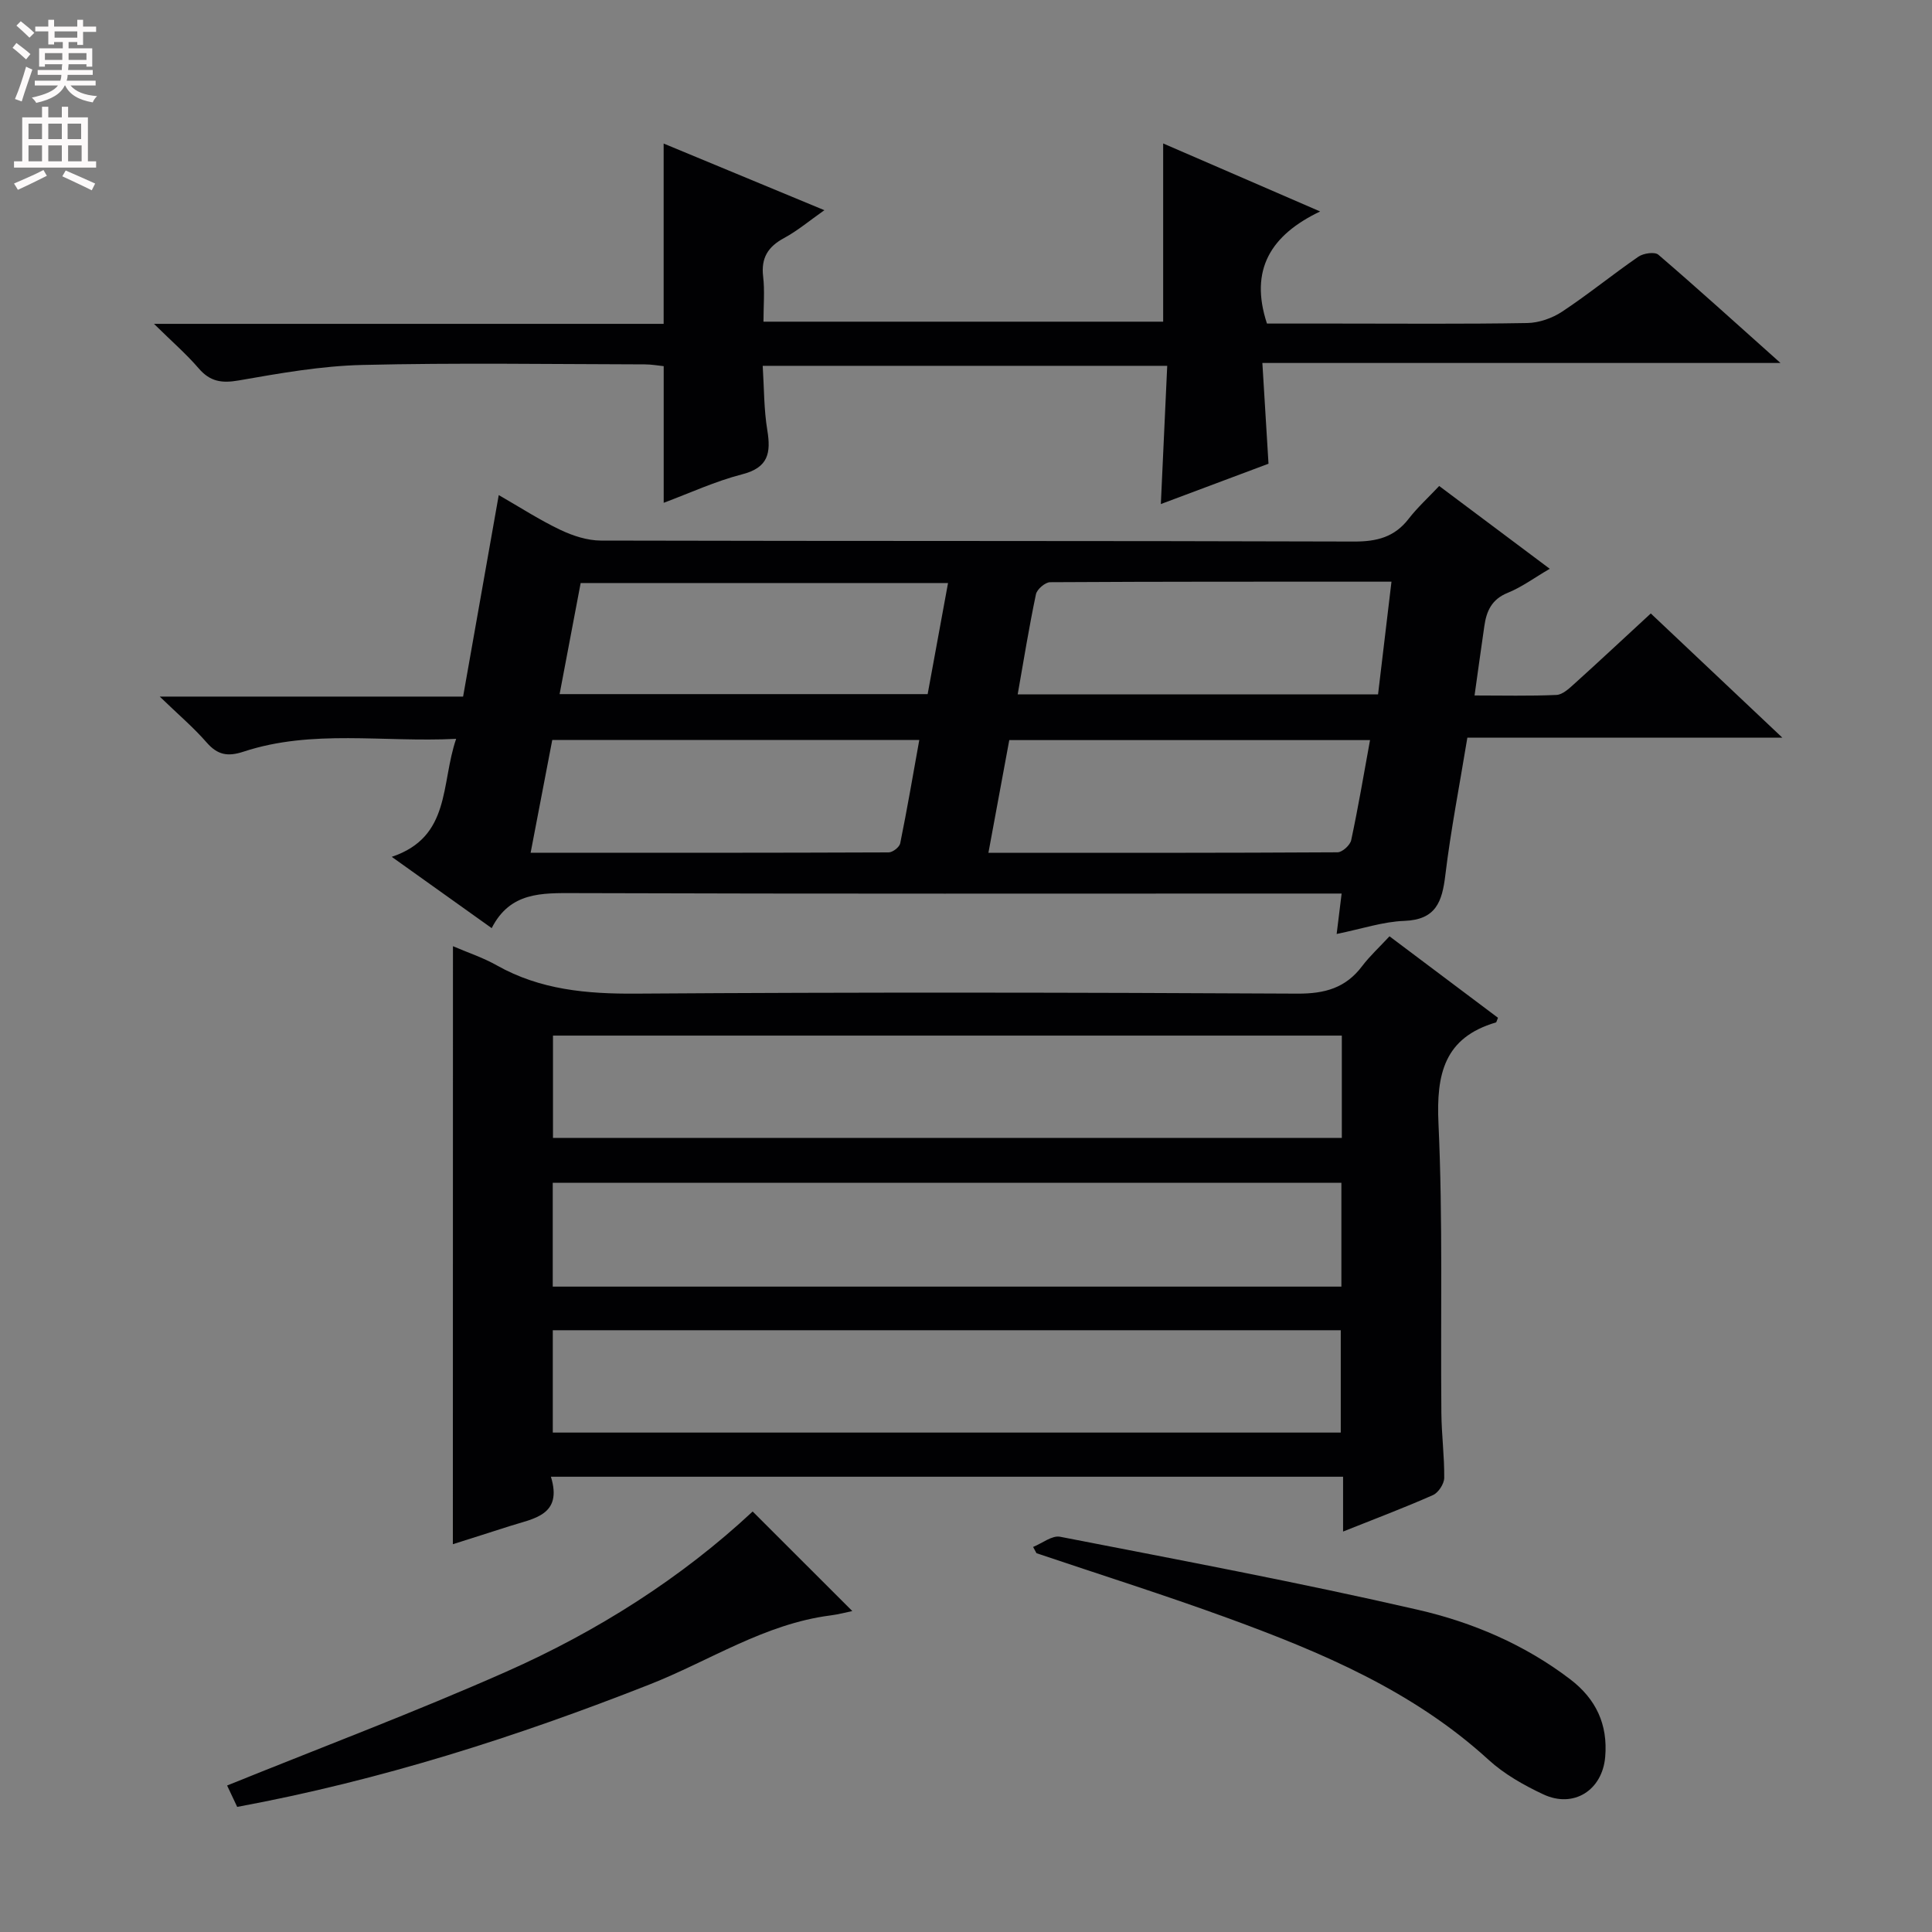 <svg enable-background="new 0 0 400 400" viewBox="0 0 400 400" xmlns="http://www.w3.org/2000/svg"><rect x="0" y="0" width="400" height="400" fill="#808080" stroke="none"/><g fill="#010103"><path d="m93.78 195.9c3.04 1.31 6.21 2.35 9.06 3.96 9.01 5.08 18.63 5.93 28.82 5.86 45.66-.31 91.32-.24 136.97 0 5.66.03 9.98-1.17 13.39-5.7 1.59-2.1 3.57-3.91 5.66-6.17 7.84 5.89 15.21 11.42 22.46 16.87-.29.7-.32.94-.41.96-10.73 3.15-12.38 10.7-11.91 20.91.92 19.96.42 39.98.6 59.97.04 4.48.64 8.97.59 13.44-.02 1.22-1.21 3.05-2.33 3.54-5.91 2.62-11.97 4.9-18.61 7.55 0-3.97 0-7.5 0-11.35-54.78 0-109.02 0-164.01 0 2.47 8.02-3.58 8.63-8.55 10.23-4.05 1.31-8.11 2.58-11.75 3.74.02-41.26.02-82.31.02-123.81zm20.66 70.48h163.28c0-7.41 0-14.36 0-21.5-54.57 0-108.91 0-163.28 0zm163.37-51.97c-54.77 0-109.06 0-163.32 0v21.18h163.32c0-7.2 0-14 0-21.18zm-163.36 82.19h163.14c0-7.32 0-14.24 0-21.19-54.55 0-108.75 0-163.14 0z"/><path d="m276.74 193.37c.38-3.09.66-5.35 1.03-8.37-2 0-3.9 0-5.79 0-50.99 0-101.98.08-152.97-.09-6.89-.02-13.4-.25-17.21 7.25-6.97-4.97-13.43-9.58-20.69-14.76 12.3-4.13 10.11-15.08 13.33-24.43-15.14.76-29.78-2.03-44.01 2.65-3.28 1.08-5.38.7-7.65-1.9-2.69-3.09-5.85-5.77-9.71-9.5h62.81c2.46-13.89 4.87-27.51 7.38-41.72 4.44 2.55 8.46 5.16 12.75 7.2 2.58 1.23 5.58 2.21 8.4 2.22 51.99.13 103.98.03 155.97.2 4.7.01 8.34-.92 11.26-4.7 1.82-2.35 4.06-4.39 6.33-6.8 7.66 5.74 14.93 11.18 22.89 17.14-3.19 1.86-5.8 3.81-8.73 4.99-3.29 1.33-4.37 3.77-4.81 6.85-.67 4.59-1.3 9.19-2.03 14.39 5.75 0 11.37.14 16.97-.11 1.25-.06 2.59-1.31 3.65-2.27 5.19-4.68 10.29-9.46 15.87-14.6 8.86 8.37 17.65 16.67 27.24 25.72-22.26 0-43.58 0-65.22 0-1.61 9.83-3.43 19.11-4.56 28.46-.66 5.49-1.92 9.22-8.48 9.47-4.38.15-8.73 1.63-14.02 2.71zm-160.88-49.66h76.2c1.41-7.69 2.78-15.15 4.22-23-25.7 0-50.75 0-76.06 0-1.45 7.67-2.87 15.14-4.36 23zm-6 32.85c25.19 0 49.66.02 74.13-.08.83 0 2.23-1.09 2.39-1.88 1.43-7.04 2.64-14.12 3.95-21.4-25.75 0-50.7 0-75.99 0-1.45 7.57-2.88 15-4.48 23.36zm94.78.01c24.76 0 48.53.03 72.29-.11.98-.01 2.6-1.48 2.82-2.51 1.45-6.78 2.61-13.63 3.9-20.72-24.97 0-49.69 0-74.69 0-1.41 7.64-2.79 15.09-4.32 23.34zm6.06-32.8h74.61c.92-7.7 1.82-15.3 2.78-23.34-24.13 0-47.41-.03-70.68.11-1.02.01-2.72 1.47-2.93 2.5-1.42 6.77-2.53 13.62-3.78 20.73z"/><path d="m262.63 96.01c-7.26 2.72-14.53 5.44-22.29 8.35.45-9.71.88-19 1.32-28.62-28.08 0-55.48 0-83.75 0 .29 4.56.24 9 .95 13.31.78 4.72.23 7.76-5.2 9.15-5.56 1.43-10.86 3.89-16.25 5.9 0-9.54 0-18.65 0-28.29-1.11-.11-2.52-.37-3.93-.37-19.48-.04-38.98-.35-58.46.12-8.56.2-17.14 1.73-25.61 3.21-3.52.61-5.92.24-8.28-2.51-2.55-2.97-5.55-5.56-9.25-9.21h105.52c0-12.53 0-24.59 0-37.33 10.84 4.5 21.64 8.97 33.28 13.8-3.09 2.17-5.56 4.26-8.34 5.76-3.34 1.8-4.8 4.12-4.34 7.98.35 2.94.07 5.96.07 9.34h82.75c0-12.17 0-24.35 0-36.9 10.31 4.47 20.78 9 32.5 14.08-10.21 4.88-14.68 12.05-11.01 23.21h14.4c13.16 0 26.32.12 39.48-.11 2.45-.04 5.18-1 7.24-2.36 5.41-3.58 10.45-7.7 15.79-11.38 1.03-.71 3.37-1.05 4.12-.41 8.17 7.01 16.14 14.25 25.29 22.42-36.4 0-71.38 0-107.27 0 .43 7.21.83 13.72 1.27 20.86z"/><path d="m213.89 320.28c1.87-.75 3.93-2.44 5.6-2.11 24.74 4.82 49.52 9.47 74.08 15.12 11.28 2.59 22.11 7.2 31.54 14.4 5.33 4.07 7.8 9.34 7.23 16.04-.58 6.9-6.51 10.73-12.82 7.77-4.03-1.89-8.08-4.18-11.34-7.16-15.61-14.26-34.57-22.25-53.99-29.34-13.09-4.78-26.39-8.97-39.6-13.43-.24-.43-.47-.86-.7-1.29z"/><path d="m49.11 374.1c-.85-1.81-1.6-3.4-2.09-4.43 19.49-7.89 38.85-15.18 57.74-23.54 18.92-8.37 36.32-19.43 51.07-33.19 6.91 6.9 13.74 13.73 20.63 20.61-1.12.23-2.81.69-4.53.91-13.65 1.75-25.05 9.42-37.49 14.31-27.52 10.83-55.55 19.81-85.33 25.33z"/></g><path d="m2.6 9.9.8-1c.9.7 1.9 1.4 2.9 2.3l-.9 1.1c-1.1-1-2-1.8-2.8-2.4zm.5 10.6c.9-2.1 1.6-4.3 2.3-6.7.4.2.8.4 1.3.6-.7 2.1-1.5 4.3-2.2 6.6zm.3-15.2.9-.9c1 .8 2 1.6 2.8 2.4l-1 1c-.9-.9-1.8-1.7-2.7-2.5zm12.6-1.2h1.2v1.4h2.7v1.1h-2.7v2.7h-1.2v-.6h-1.8v1.3h4.9v3.8h-1.2v-.5h-3.7c0 .4-.1.9-.1 1.2h5.1v1h-5.2c0 .5-.1.9-.2 1.2h6v1h-5.2c1.1 1.3 2.9 2 5.5 2.2-.4.4-.7.8-.9 1.3-2.9-.5-4.8-1.6-5.7-3.5h-.1c-.8 1.7-2.7 2.9-5.9 3.6-.2-.4-.6-.8-.9-1.1 2.8-.6 4.6-1.4 5.4-2.5h-4.8v-1h5.3c.1-.3.2-.7.2-1.2h-4.9v-1h5c0-.4 0-.8.1-1.2h-3.6v.5h-1.2v-3.8h4.9v-1.3h-1.8v.5h-1.2v-2.7h-2.7v-1h2.7v-1.4h1.2v1.4h4.8zm-6.7 8.3h3.6c0-.4 0-.9 0-1.4h-3.6zm1.9-4.6h4.8v-1.3h-4.7v1.3zm6.7 3.2h-3.7v1.4h3.7z" fill="#fcfafa"/><path d="m8.7 22.1h1.3v2.2h2.8v-2.2h1.3v2.2h4.1v9.1h1.7v1.3h-17v-1.3h1.7v-9.1h4.1zm.3 13.1.7 1.2c-1.8.9-3.8 1.9-6 2.9-.2-.4-.5-.8-.8-1.3 2.3-1 4.4-1.9 6.1-2.8zm-3.1-6.4h2.8v-3.2h-2.8zm0 4.6h2.8v-3.3h-2.8zm4.1-4.6h2.8v-3.2h-2.8zm0 4.6h2.8v-3.3h-2.8zm3.6 1.9c2.1.9 4.1 1.8 6.1 2.7l-.7 1.4c-2.2-1.1-4.2-2-6.1-2.9zm3.2-9.7h-2.8v3.2h2.8zm-2.7 7.8h2.8v-3.3h-2.8z" fill="#fcfafa"/></svg>
